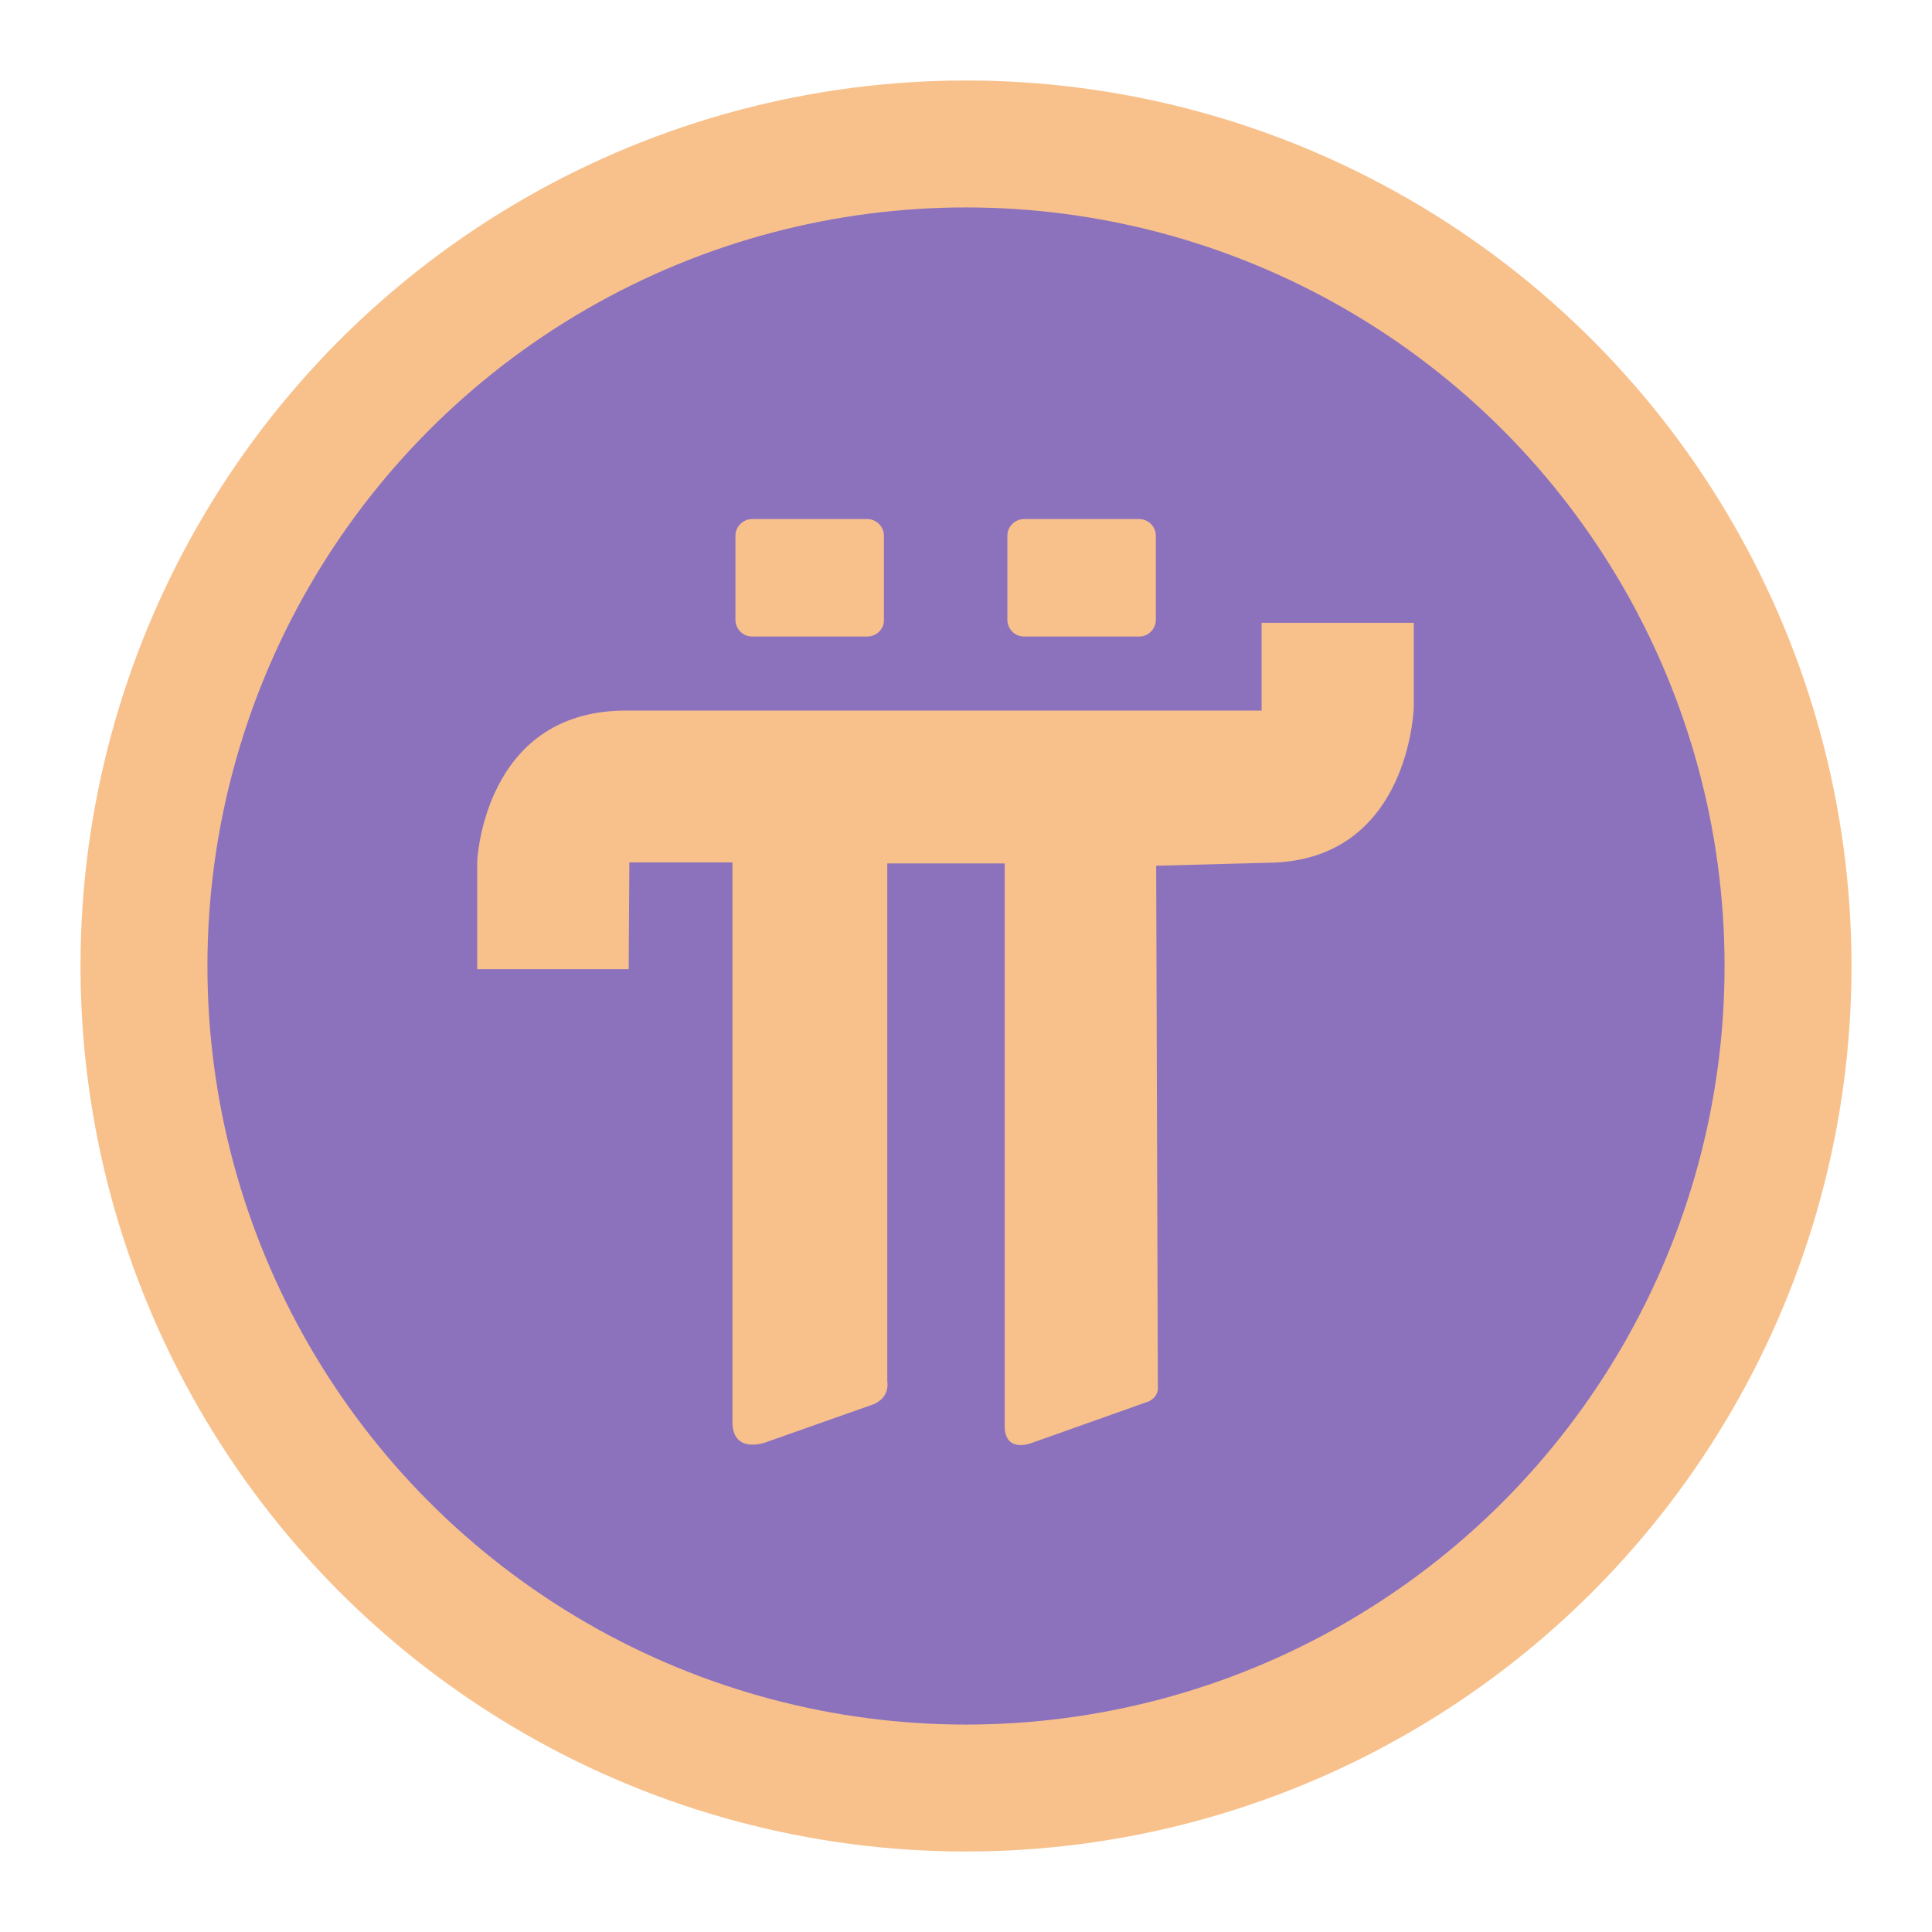 <svg xmlns="http://www.w3.org/2000/svg" xmlns:svg="http://www.w3.org/2000/svg" id="svg2" width="192" height="192" version="1.1" viewBox="0 0 192 192"><defs id="defs4"><style id="style909"/></defs><g id="layer1" transform="translate(0,-860.362)"><circle id="circle1121" cx="96" cy="956.362" r="88" style="fill:#f8c18c;fill-opacity:1;fill-rule:evenodd;stroke:none;stroke-opacity:1"/><circle id="path1083" cx="96" cy="956.362" r="75.386" style="fill:#8c72bd;fill-opacity:1;stroke:none;stroke-width:3.321;stop-color:#000"/><path style="fill:#f8c18c;fill-opacity:1;stroke-width:.332" id="path1069" d="M 86.185,923.619 H 74.746 c -0.928,0 -1.658,-0.763 -1.658,-1.658 v -8.356 c 0,-0.928 0.763,-1.658 1.658,-1.658 h 11.439 c 0.928,0 1.658,0.763 1.658,1.658 v 8.356 c 0.033,0.895 -0.729,1.658 -1.658,1.658 z m 27.023,0 h -11.439 c -0.928,0 -1.658,-0.763 -1.658,-1.658 v -8.356 c 0,-0.928 0.763,-1.658 1.658,-1.658 h 11.439 c 0.928,0 1.658,0.763 1.658,1.658 v 8.356 c 0,0.895 -0.729,1.658 -1.658,1.658 z M 62.478,956.677 H 47.424 v -10.71 c 0,0 0.597,-14.788 14.49,-14.987 h 63.463 v -8.72 h 15.12 v 8.422 c 0,0 -0.398,15.219 -14.39,15.418 l -11.207,0.298 0.166,51.792 c 0,0 0.166,0.862 -0.862,1.426 l -11.671,4.145 c 0,0 -2.586,1.061 -2.686,-1.558 V 946.166 H 88.175 v 51.494 c 0,0 0.332,1.525 -1.359,2.255 l -10.71,3.78 c 0,0 -3.349,1.26 -3.316,-2.089 V 946.067 H 62.544 Z"/></g><style id="style853" type="text/css"/><style id="style853-9" type="text/css"/><style id="style853-3" type="text/css"/></svg>